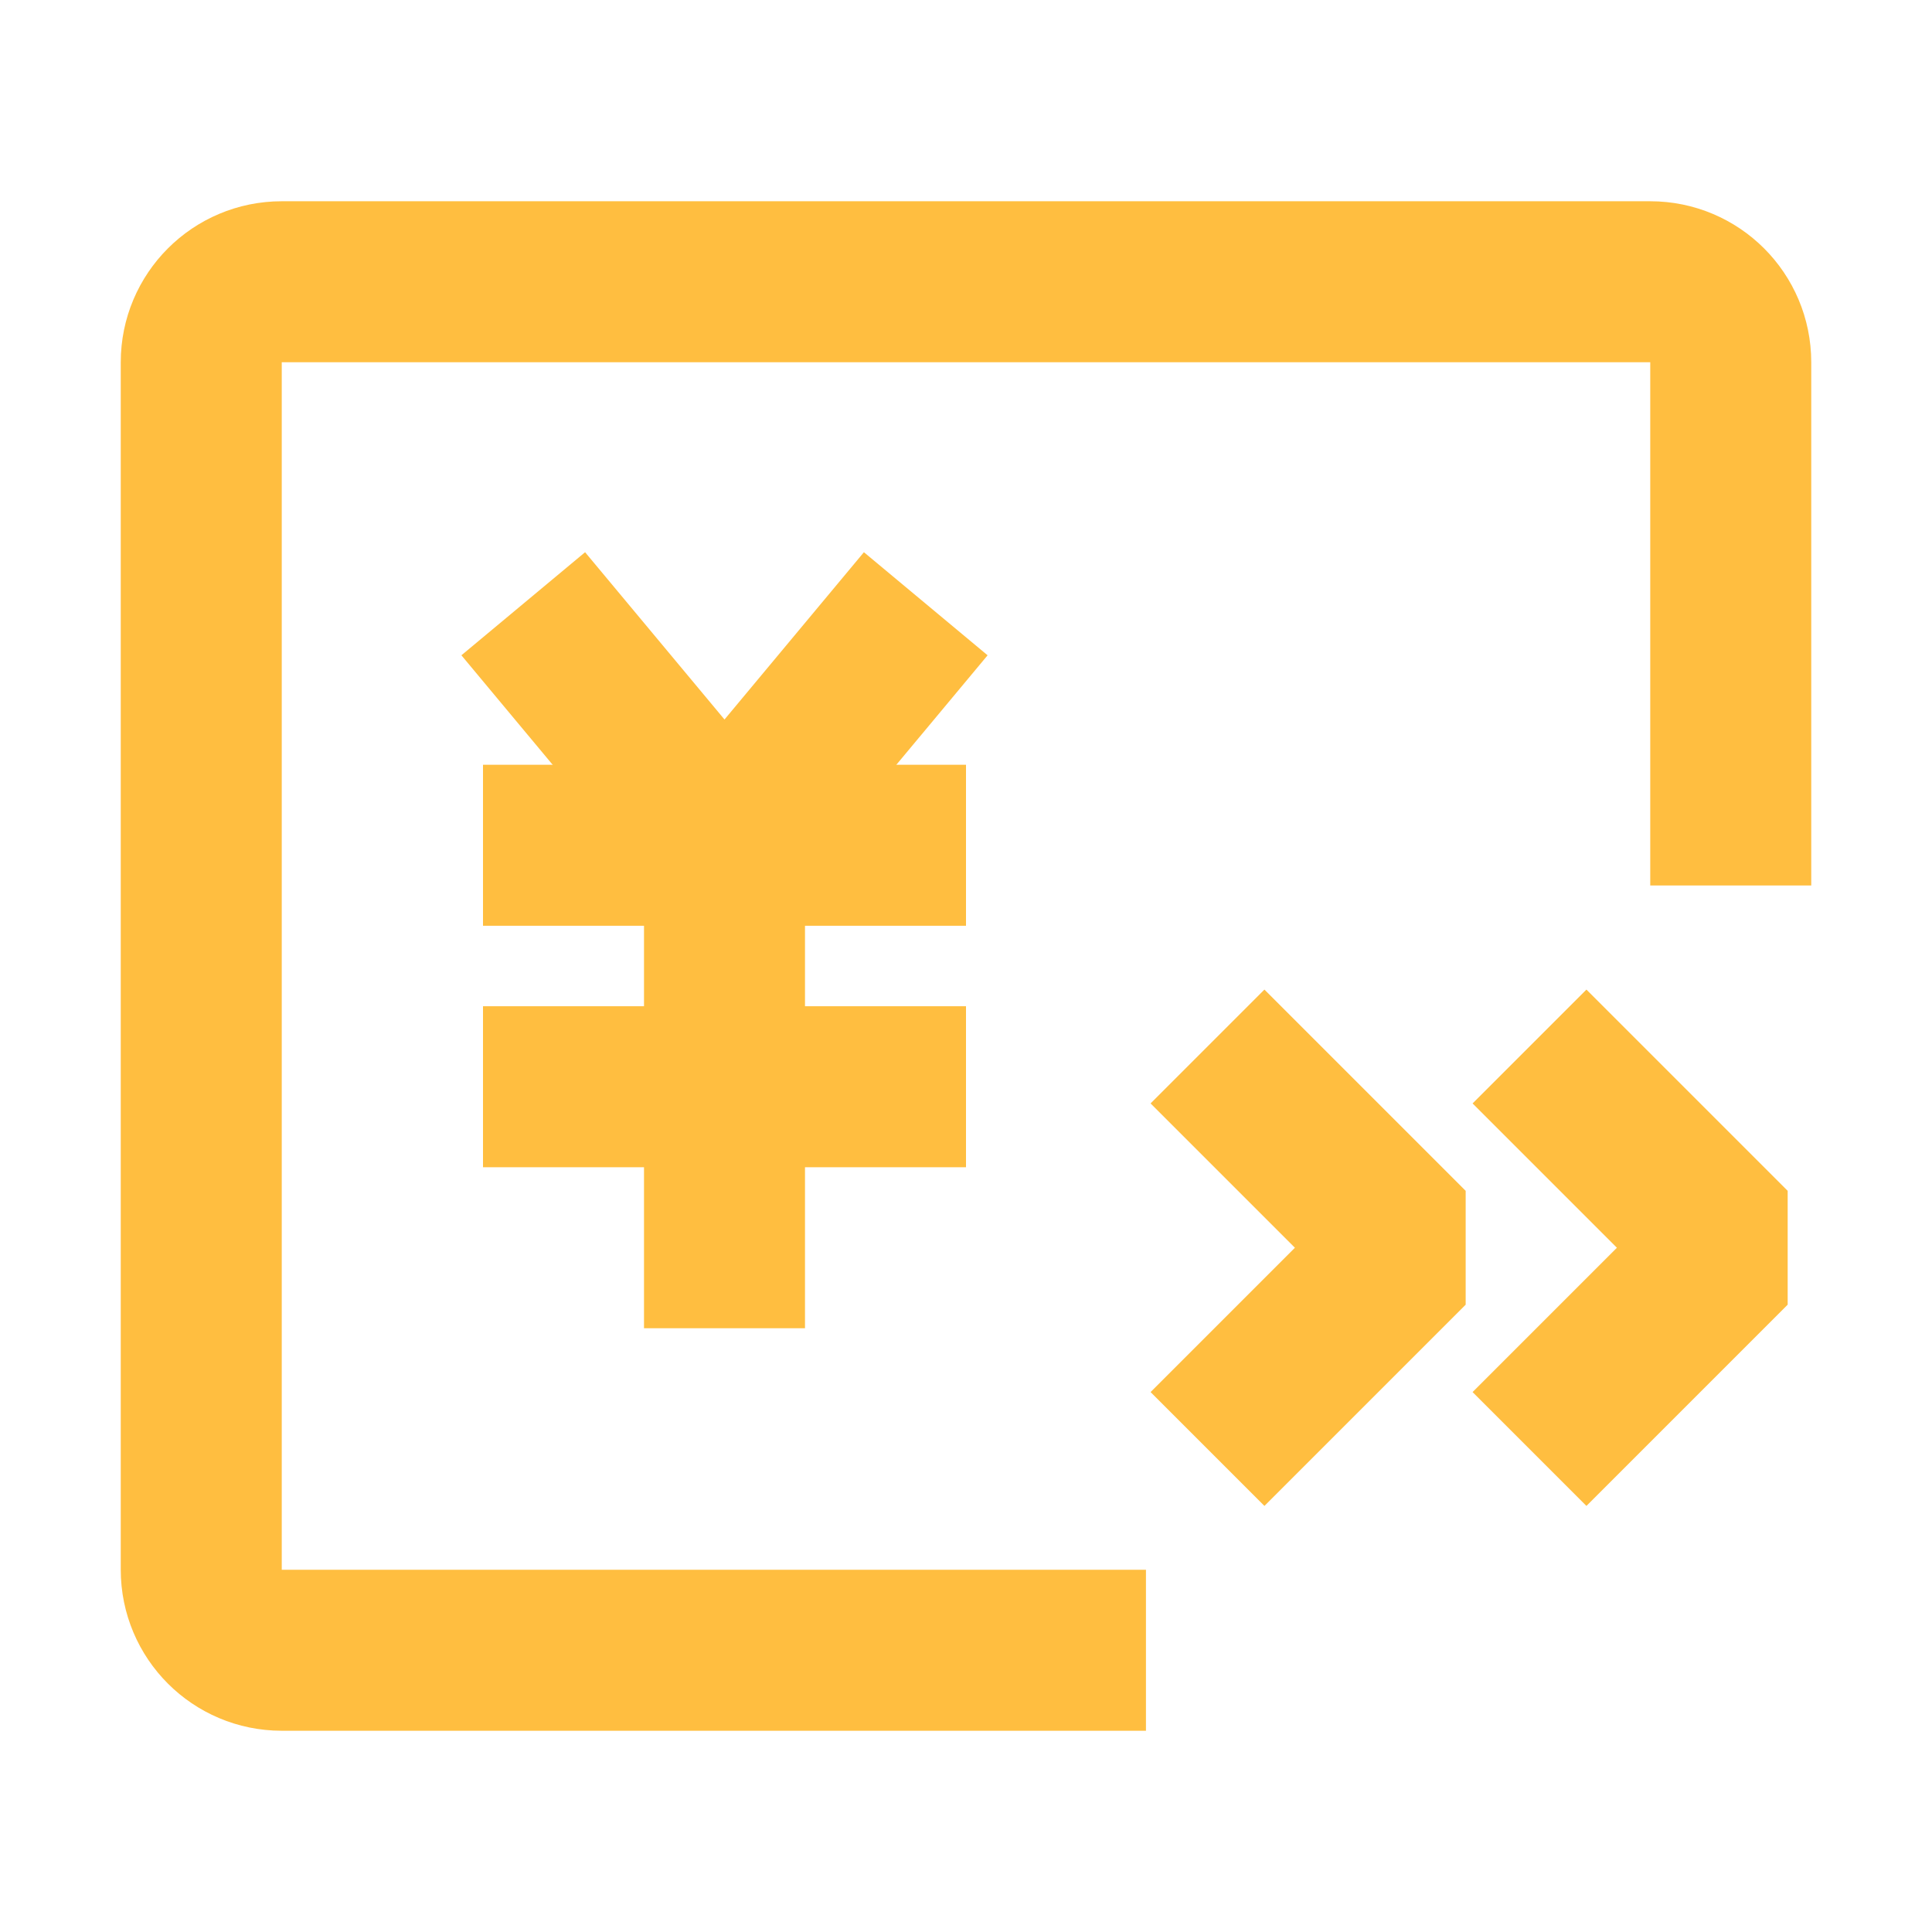 <?xml version="1.0" encoding="UTF-8"?><svg width="24" height="24" viewBox="0 0 48 48" fill="none" xmlns="http://www.w3.org/2000/svg"><path d="M30 36L35 31L30 26" stroke="#ffbe40" stroke-width="4" stroke-linecap="butt" stroke-linejoin="bevel"/><path d="M38 36L43 31L38 26" stroke="#ffbe40" stroke-width="4" stroke-linecap="butt" stroke-linejoin="bevel"/><path d="M43 22V9C43 7.895 42.105 7 41 7H7C5.895 7 5 7.895 5 9V39C5 40.105 5.895 41 7 41H28.471" stroke="#ffbe40" stroke-width="4" stroke-linecap="butt" stroke-linejoin="bevel"/><path d="M13 15L18 21L23 15" stroke="#ffbe40" stroke-width="4" stroke-linecap="butt" stroke-linejoin="bevel"/><path d="M12 27H24" stroke="#ffbe40" stroke-width="4" stroke-linecap="butt" stroke-linejoin="bevel"/><path d="M12 21H24" stroke="#ffbe40" stroke-width="4" stroke-linecap="butt" stroke-linejoin="bevel"/><path d="M18 21V33" stroke="#ffbe40" stroke-width="4" stroke-linecap="butt" stroke-linejoin="bevel"/></svg>